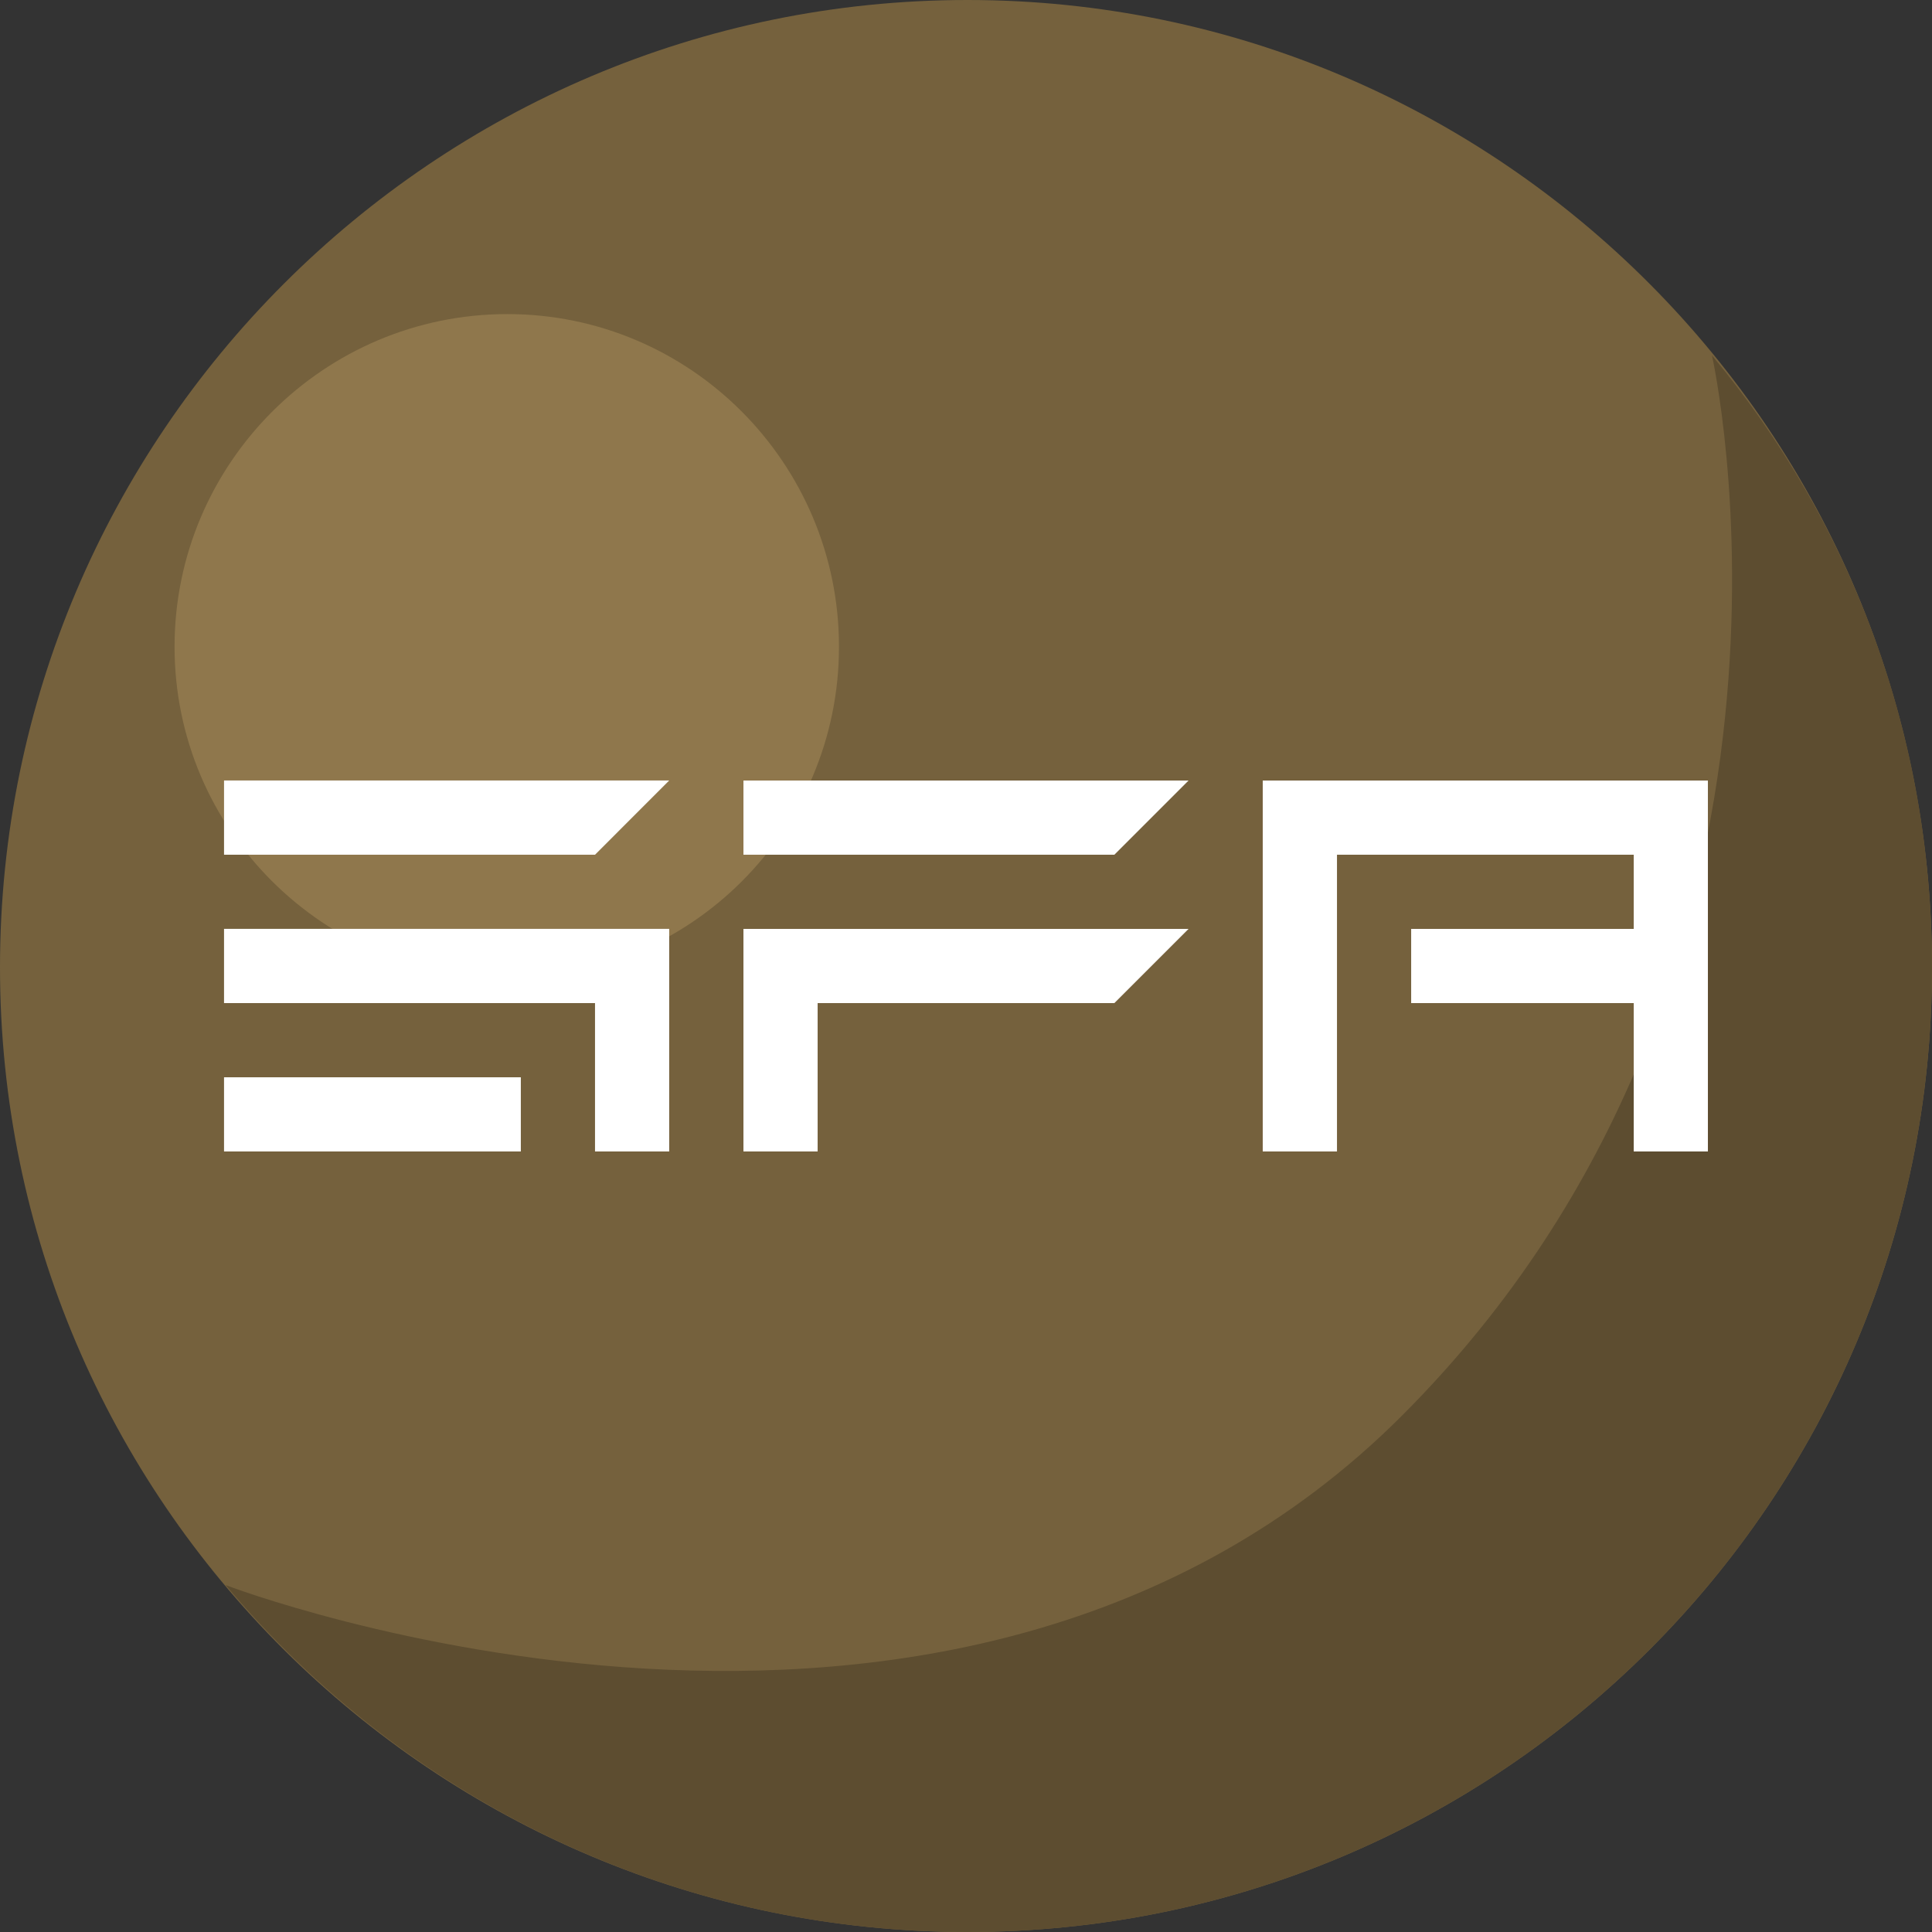 <?xml version="1.0" encoding="UTF-8"?>
<!DOCTYPE svg PUBLIC "-//W3C//DTD SVG 1.1//EN" "http://www.w3.org/Graphics/SVG/1.1/DTD/svg11.dtd">
<!-- Creator: CorelDRAW X7 -->
<svg xmlns="http://www.w3.org/2000/svg" xml:space="preserve" width="2.995in" height="2.995in" version="1.1" style="shape-rendering:geometricPrecision; text-rendering:geometricPrecision; image-rendering:optimizeQuality; fill-rule:evenodd; clip-rule:evenodd"
viewBox="0 0 29950 29950"
 xmlns:xlink="http://www.w3.org/1999/xlink">
 <rect x="0" y="0" width="29950" height="29950" fill="#333333" stroke="none"/>
 <defs>
  <style type="text/css">
   <![CDATA[
    .fil3 {fill:white}
    .fil1 {fill:#5D4D30;fill-rule:nonzero}
    .fil0 {fill:#75613D;fill-rule:nonzero}
    .fil2 {fill:#8F774C;fill-rule:nonzero}
   ]]>
  </style>
 </defs>
 <g id="Layer_x0020_1">
  <g id="_2902267149536">
   <path class="fil0" d="M0 14997c0,-8264 6733,-14997 14997,-14997 8263,0 14953,6733 14953,14997 0,8263 -6690,14953 -14953,14953 -8264,0 -14997,-6690 -14997,-14953z"/>
   <path class="fil1" d="M26539 5509c2143,2580 3411,5859 3411,9488 0,8263 -6690,14953 -14953,14953 -4635,0 -8745,-2099 -11499,-5378 0,0 11280,4328 18232,-2623 6952,-6952 4809,-16440 4809,-16440l0 0z"/>
   <path class="fil2" d="M2706 10026c0,-2842 2316,-5157 5158,-5157 2841,0 5142,2315 5142,5157 0,2841 -2301,5142 -5142,5142 -2842,0 -5158,-2301 -5158,-5142z"/>
   <path class="fil3" d="M25326 17850l1150 0 0 -5750 -6901 0 0 5750 1151 0 0 -4600 4600 0 0 1150 -3450 0 0 1150 3450 0 0 2300zm-6901 -5750l-6900 0 0 1150 5750 0 1150 -1150zm-6900 5750l1150 0 0 -2300 4600 0 1150 -1150 -6900 0 0 3450zm-1151 -5751l-6901 0 0 1151 5751 0 1150 -1151zm-2300 4601l-4601 0 0 1150 4601 0 0 -1150zm2300 -2301l-6901 0 0 1151 5751 0 0 2300 1150 0 0 -3451z"/>
  </g>
 </g>
</svg>

